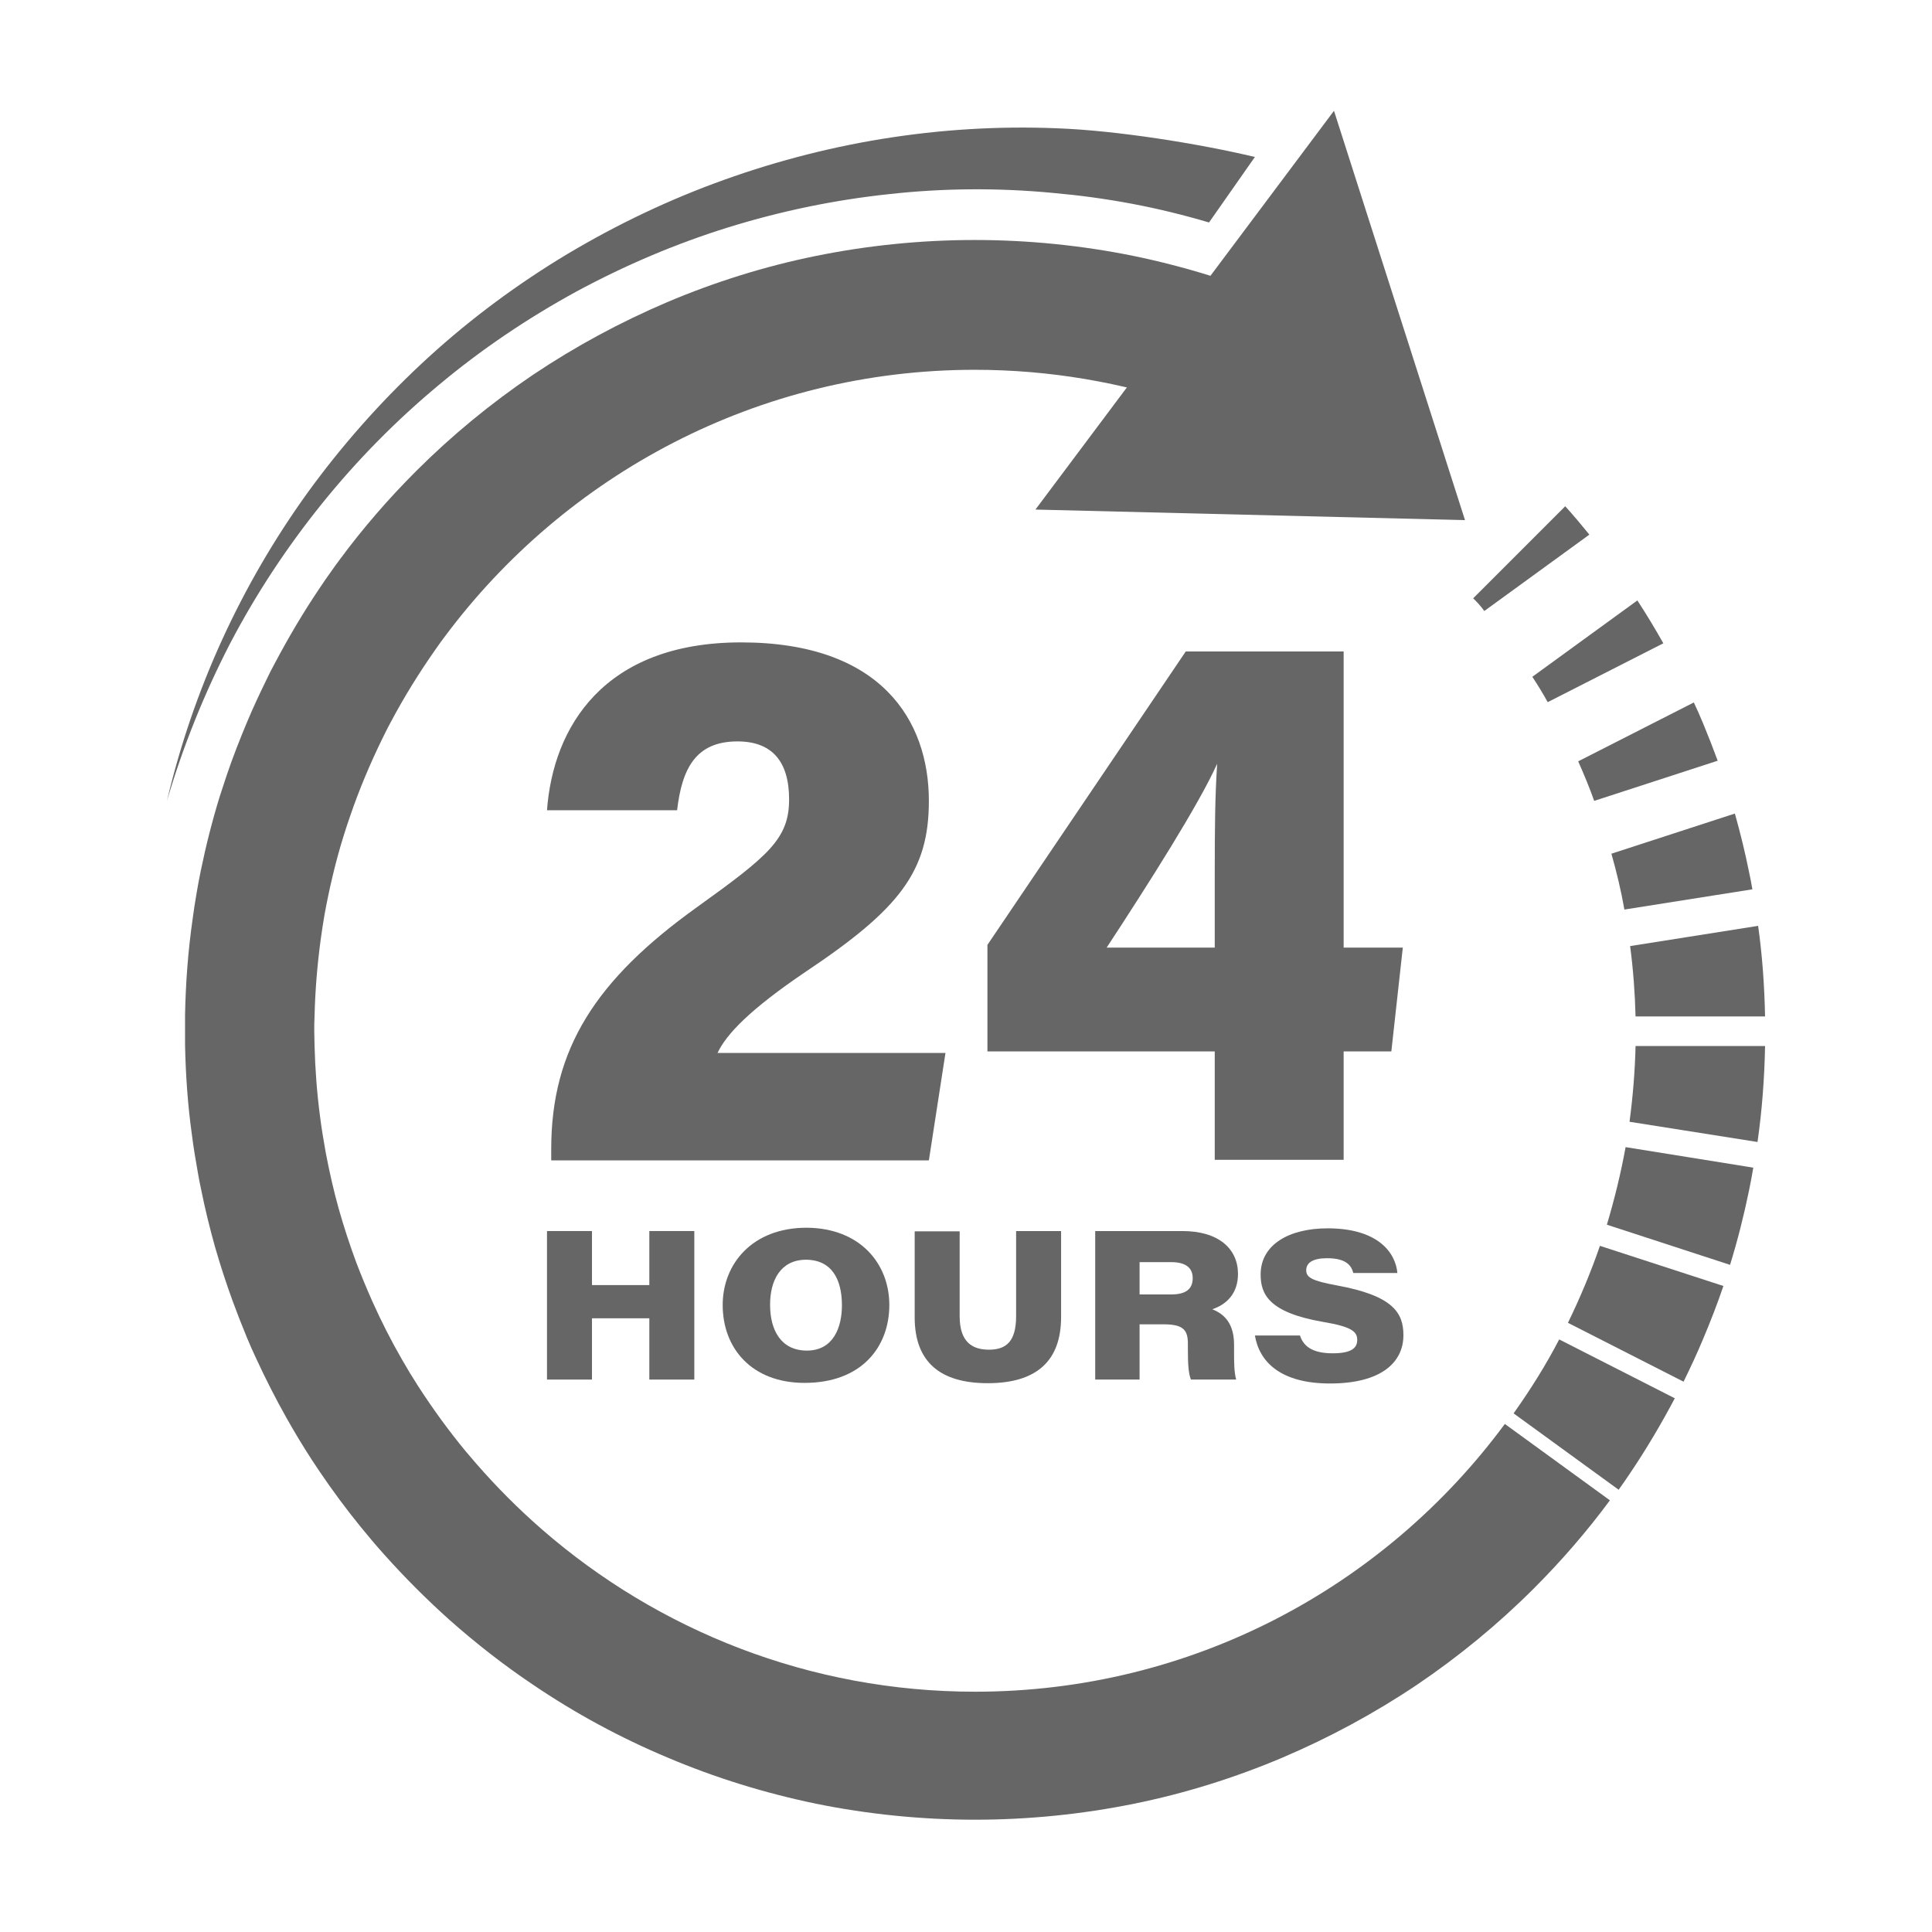 <?xml version="1.0" encoding="utf-8"?>
<!-- Generator: Adobe Illustrator 26.5.0, SVG Export Plug-In . SVG Version: 6.00 Build 0)  -->
<svg version="1.1" id="Layer_1" xmlns="http://www.w3.org/2000/svg" xmlns:xlink="http://www.w3.org/1999/xlink" x="0px" y="0px"
	 viewBox="0 0 64 64" style="enable-background:new 0 0 64 64;" xml:space="preserve">
<style type="text/css">
	.st0{fill:#666666;}
	.st1{fill-rule:evenodd;clip-rule:evenodd;fill:#666666;}
</style>
<g>
	<path class="st0" d="M49.17,20.24l3.48-2.53c-0.26-0.32-0.52-0.63-0.8-0.94l-3.05,3.05C48.94,19.95,49.06,20.09,49.17,20.24z"/>
	<path class="st0" d="M51.27,23.26l3.83-1.95c-0.27-0.48-0.56-0.96-0.86-1.42l-3.48,2.53C50.94,22.69,51.11,22.97,51.27,23.26z"/>
	<path class="st0" d="M54.18,33.67h4.29c-0.02-1-0.09-2.01-0.23-3l-4.24,0.67C54.1,32.1,54.16,32.88,54.18,33.67z"/>
	<path class="st0" d="M53.81,30.13l4.24-0.67c-0.03-0.19-0.07-0.38-0.11-0.57c-0.13-0.65-0.29-1.3-0.47-1.94l-4.09,1.33
		C53.55,28.88,53.7,29.5,53.81,30.13z"/>
	<path class="st0" d="M52.81,26.53l4.09-1.33c-0.15-0.41-0.31-0.82-0.48-1.23c-0.1-0.24-0.2-0.47-0.31-0.7l-3.83,1.95
		C52.47,25.65,52.65,26.08,52.81,26.53z"/>
	<path class="st0" d="M53.98,37.16l4.24,0.67c0.15-1.05,0.23-2.11,0.25-3.18h-4.29C54.16,35.5,54.09,36.33,53.98,37.16z"/>
	<path class="st0" d="M53.23,40.57l4.08,1.33c0.25-0.81,0.46-1.64,0.63-2.47c0.05-0.25,0.1-0.5,0.14-0.75L53.85,38
		C53.69,38.88,53.48,39.73,53.23,40.57z"/>
	<path class="st0" d="M50.14,46.82l3.48,2.53c0.13-0.18,0.26-0.37,0.38-0.55c0.54-0.8,1.03-1.63,1.48-2.48l-3.83-1.95
		C51.21,45.22,50.7,46.03,50.14,46.82z"/>
	<path class="st0" d="M51.94,43.82l3.83,1.95c0.23-0.47,0.45-0.94,0.65-1.42c0.24-0.57,0.47-1.16,0.67-1.75L53,41.27
		C52.7,42.14,52.34,43,51.94,43.82z"/>
	<polygon class="st0" points="48.53,17.23 44.19,3.67 34.3,16.88 	"/>
	<path class="st0" d="M32.3,56.04c-5.48,0-10.5-2.03-14.34-5.37c-0.77-0.67-1.5-1.4-2.17-2.17c-0.12-0.14-0.24-0.28-0.36-0.42
		c-0.57-0.69-1.1-1.42-1.59-2.18c-0.18-0.28-0.35-0.56-0.51-0.84c-0.37-0.64-0.7-1.29-1-1.96c-0.19-0.43-0.37-0.86-0.54-1.31
		c-0.21-0.57-0.4-1.15-0.57-1.75c-0.17-0.61-0.31-1.23-0.43-1.86c-0.07-0.4-0.14-0.8-0.19-1.21c-0.1-0.76-0.16-1.54-0.18-2.33
		c0-0.16-0.01-0.33-0.01-0.49c0-0.16,0-0.33,0.01-0.49c0.02-0.85,0.09-1.69,0.2-2.51c0.04-0.28,0.08-0.57,0.13-0.85
		c0.16-0.87,0.36-1.73,0.62-2.57c0.07-0.23,0.15-0.47,0.23-0.7c0.3-0.88,0.66-1.73,1.06-2.55c0.09-0.18,0.18-0.37,0.28-0.55
		c0.45-0.85,0.96-1.67,1.51-2.45c0.09-0.13,0.19-0.27,0.29-0.4c3.99-5.35,10.37-8.83,17.55-8.83c2.49,0,4.88,0.42,7.11,1.18
		l3.32-3.32c-0.08-0.03-0.16-0.07-0.24-0.1c-1.58-0.67-3.23-1.18-4.92-1.53c-1.72-0.35-3.5-0.53-5.27-0.53
		c-1.77,0-3.55,0.18-5.27,0.53c-1.68,0.34-3.34,0.86-4.92,1.53c-1.55,0.66-3.05,1.47-4.45,2.41c-1.39,0.94-2.69,2.01-3.87,3.19
		c-0.91,0.91-1.76,1.89-2.52,2.92c-0.1,0.13-0.19,0.26-0.29,0.4c-0.13,0.18-0.26,0.37-0.38,0.55c-0.54,0.8-1.03,1.63-1.48,2.48
		c-0.1,0.18-0.19,0.36-0.28,0.55c-0.23,0.47-0.45,0.94-0.65,1.42c-0.24,0.57-0.47,1.16-0.67,1.75c-0.08,0.23-0.15,0.47-0.23,0.7
		c-0.25,0.81-0.46,1.64-0.63,2.47c-0.05,0.25-0.1,0.5-0.14,0.75c-0.05,0.28-0.09,0.56-0.13,0.85c-0.15,1.05-0.23,2.11-0.25,3.18
		c0,0.16,0,0.33,0,0.49s0,0.33,0,0.49c0.02,1,0.09,2.01,0.23,3c0.05,0.41,0.12,0.81,0.19,1.21c0.03,0.19,0.07,0.38,0.11,0.57
		c0.13,0.65,0.29,1.3,0.47,1.94c0.17,0.59,0.36,1.17,0.57,1.75c0.15,0.41,0.31,0.82,0.48,1.23c0.1,0.24,0.2,0.47,0.31,0.7
		c0.31,0.67,0.64,1.32,1,1.96c0.27,0.48,0.56,0.96,0.86,1.42c0.08,0.12,0.16,0.24,0.24,0.36c0.42,0.62,0.87,1.23,1.35,1.82
		c0.26,0.32,0.52,0.63,0.8,0.94c0.34,0.38,0.69,0.75,1.05,1.11c0.36,0.36,0.73,0.71,1.11,1.05c0.87,0.77,1.79,1.49,2.76,2.14
		c1.4,0.95,2.9,1.76,4.45,2.41c1.58,0.67,3.23,1.18,4.92,1.53c1.72,0.35,3.5,0.53,5.27,0.53c1.77,0,3.55-0.18,5.27-0.53
		c1.68-0.34,3.34-0.86,4.92-1.53c1.55-0.66,3.05-1.47,4.45-2.41c1.39-0.94,2.69-2.01,3.87-3.19c0.91-0.91,1.76-1.89,2.52-2.92
		l-3.48-2.53C45.86,52.57,39.48,56.04,32.3,56.04z"/>
	<g>
		<path class="st0" d="M18.26,38.42v-0.36c0-3.32,1.48-5.61,4.83-8.01c2.38-1.71,3.05-2.27,3.05-3.57c0-1.26-0.57-1.92-1.71-1.92
			c-1.39,0-1.84,0.91-2,2.28h-4.31c0.2-2.74,1.87-5.56,6.43-5.56c4.64,0,6.22,2.59,6.22,5.25c0,2.34-0.97,3.58-4.08,5.66
			c-1.85,1.25-2.63,2.07-2.92,2.69h7.55l-0.55,3.56H18.26z"/>
		<path class="st0" d="M40.24,38.42v-3.59h-7.53v-3.53l6.57-9.72h5.23v9.81h1.96l-0.38,3.44h-1.58v3.59H40.24z M40.24,29.07
			c0-1.72,0.01-2.69,0.08-3.77c-0.61,1.36-2.29,4-3.66,6.09h3.58V29.07z"/>
	</g>
	<g>
		<path class="st0" d="M18.12,40.78h1.49v1.79h1.9v-1.79H23v4.92h-1.49v-2.03h-1.9v2.03h-1.49V40.78z"/>
		<path class="st0" d="M29.46,43.23c0,1.38-0.91,2.58-2.81,2.58c-1.74,0-2.71-1.14-2.71-2.58c0-1.35,0.97-2.56,2.78-2.56
			C28.49,40.68,29.46,41.86,29.46,43.23z M25.51,43.22c0,0.87,0.38,1.52,1.22,1.52c0.87,0,1.16-0.76,1.16-1.5
			c0-0.85-0.33-1.51-1.2-1.51C25.85,41.74,25.51,42.42,25.51,43.22z"/>
		<path class="st0" d="M31.79,40.78v2.82c0,0.86,0.42,1.11,0.97,1.11c0.57,0,0.9-0.27,0.9-1.11v-2.82h1.49v2.85
			c0,1.45-0.81,2.19-2.43,2.19c-1.56,0-2.42-0.69-2.42-2.18v-2.85H31.79z"/>
		<path class="st0" d="M37.75,43.88v1.82h-1.47v-4.92h2.89c1.2,0,1.84,0.59,1.84,1.42c0,0.64-0.37,1.01-0.85,1.17
			c0.23,0.1,0.72,0.32,0.72,1.17v0.26c0,0.3,0,0.66,0.07,0.9h-1.5c-0.08-0.21-0.1-0.5-0.1-1.03v-0.16c0-0.45-0.15-0.64-0.8-0.64
			H37.75z M37.75,42.88h1.05c0.47,0,0.71-0.17,0.71-0.54c0-0.34-0.23-0.53-0.71-0.53h-1.05V42.88z"/>
		<path class="st0" d="M43.06,44.23c0.11,0.35,0.39,0.6,1.09,0.6c0.62,0,0.81-0.18,0.81-0.44c0-0.28-0.18-0.44-1.13-0.6
			c-1.8-0.31-2.07-0.92-2.07-1.57c0-0.99,0.94-1.53,2.22-1.53c1.66,0,2.25,0.8,2.31,1.48h-1.46c-0.06-0.22-0.2-0.49-0.87-0.49
			c-0.47,0-0.69,0.15-0.69,0.4c0,0.24,0.2,0.35,1.01,0.5c1.87,0.34,2.21,0.91,2.21,1.65c0,0.91-0.75,1.6-2.43,1.6
			c-1.62,0-2.34-0.7-2.49-1.59H43.06z"/>
	</g>
	<path class="st0" d="M5.53,26.53c0.43-1.82,1.04-3.61,1.82-5.32c0.78-1.71,1.73-3.35,2.84-4.89c1.11-1.53,2.37-2.96,3.76-4.26
		c1.39-1.3,2.92-2.46,4.54-3.46c1.63-1,3.36-1.85,5.16-2.52c1.8-0.67,3.67-1.17,5.58-1.48c1.91-0.31,3.85-0.43,5.79-0.35
		c1.94,0.07,4.66,0.5,6.55,0.95l-1.52,2.17c-1.72-0.51-3.38-0.82-5.18-0.98c-1.79-0.17-3.61-0.16-5.41,0.04
		c-1.8,0.19-3.59,0.56-5.33,1.1c-1.74,0.54-3.43,1.26-5.04,2.13c-1.61,0.88-3.14,1.91-4.55,3.09c-1.42,1.18-2.72,2.5-3.88,3.94
		c-1.16,1.44-2.19,3-3.05,4.65C6.76,22.99,6.06,24.73,5.53,26.53z"/>
</g>
</svg>
